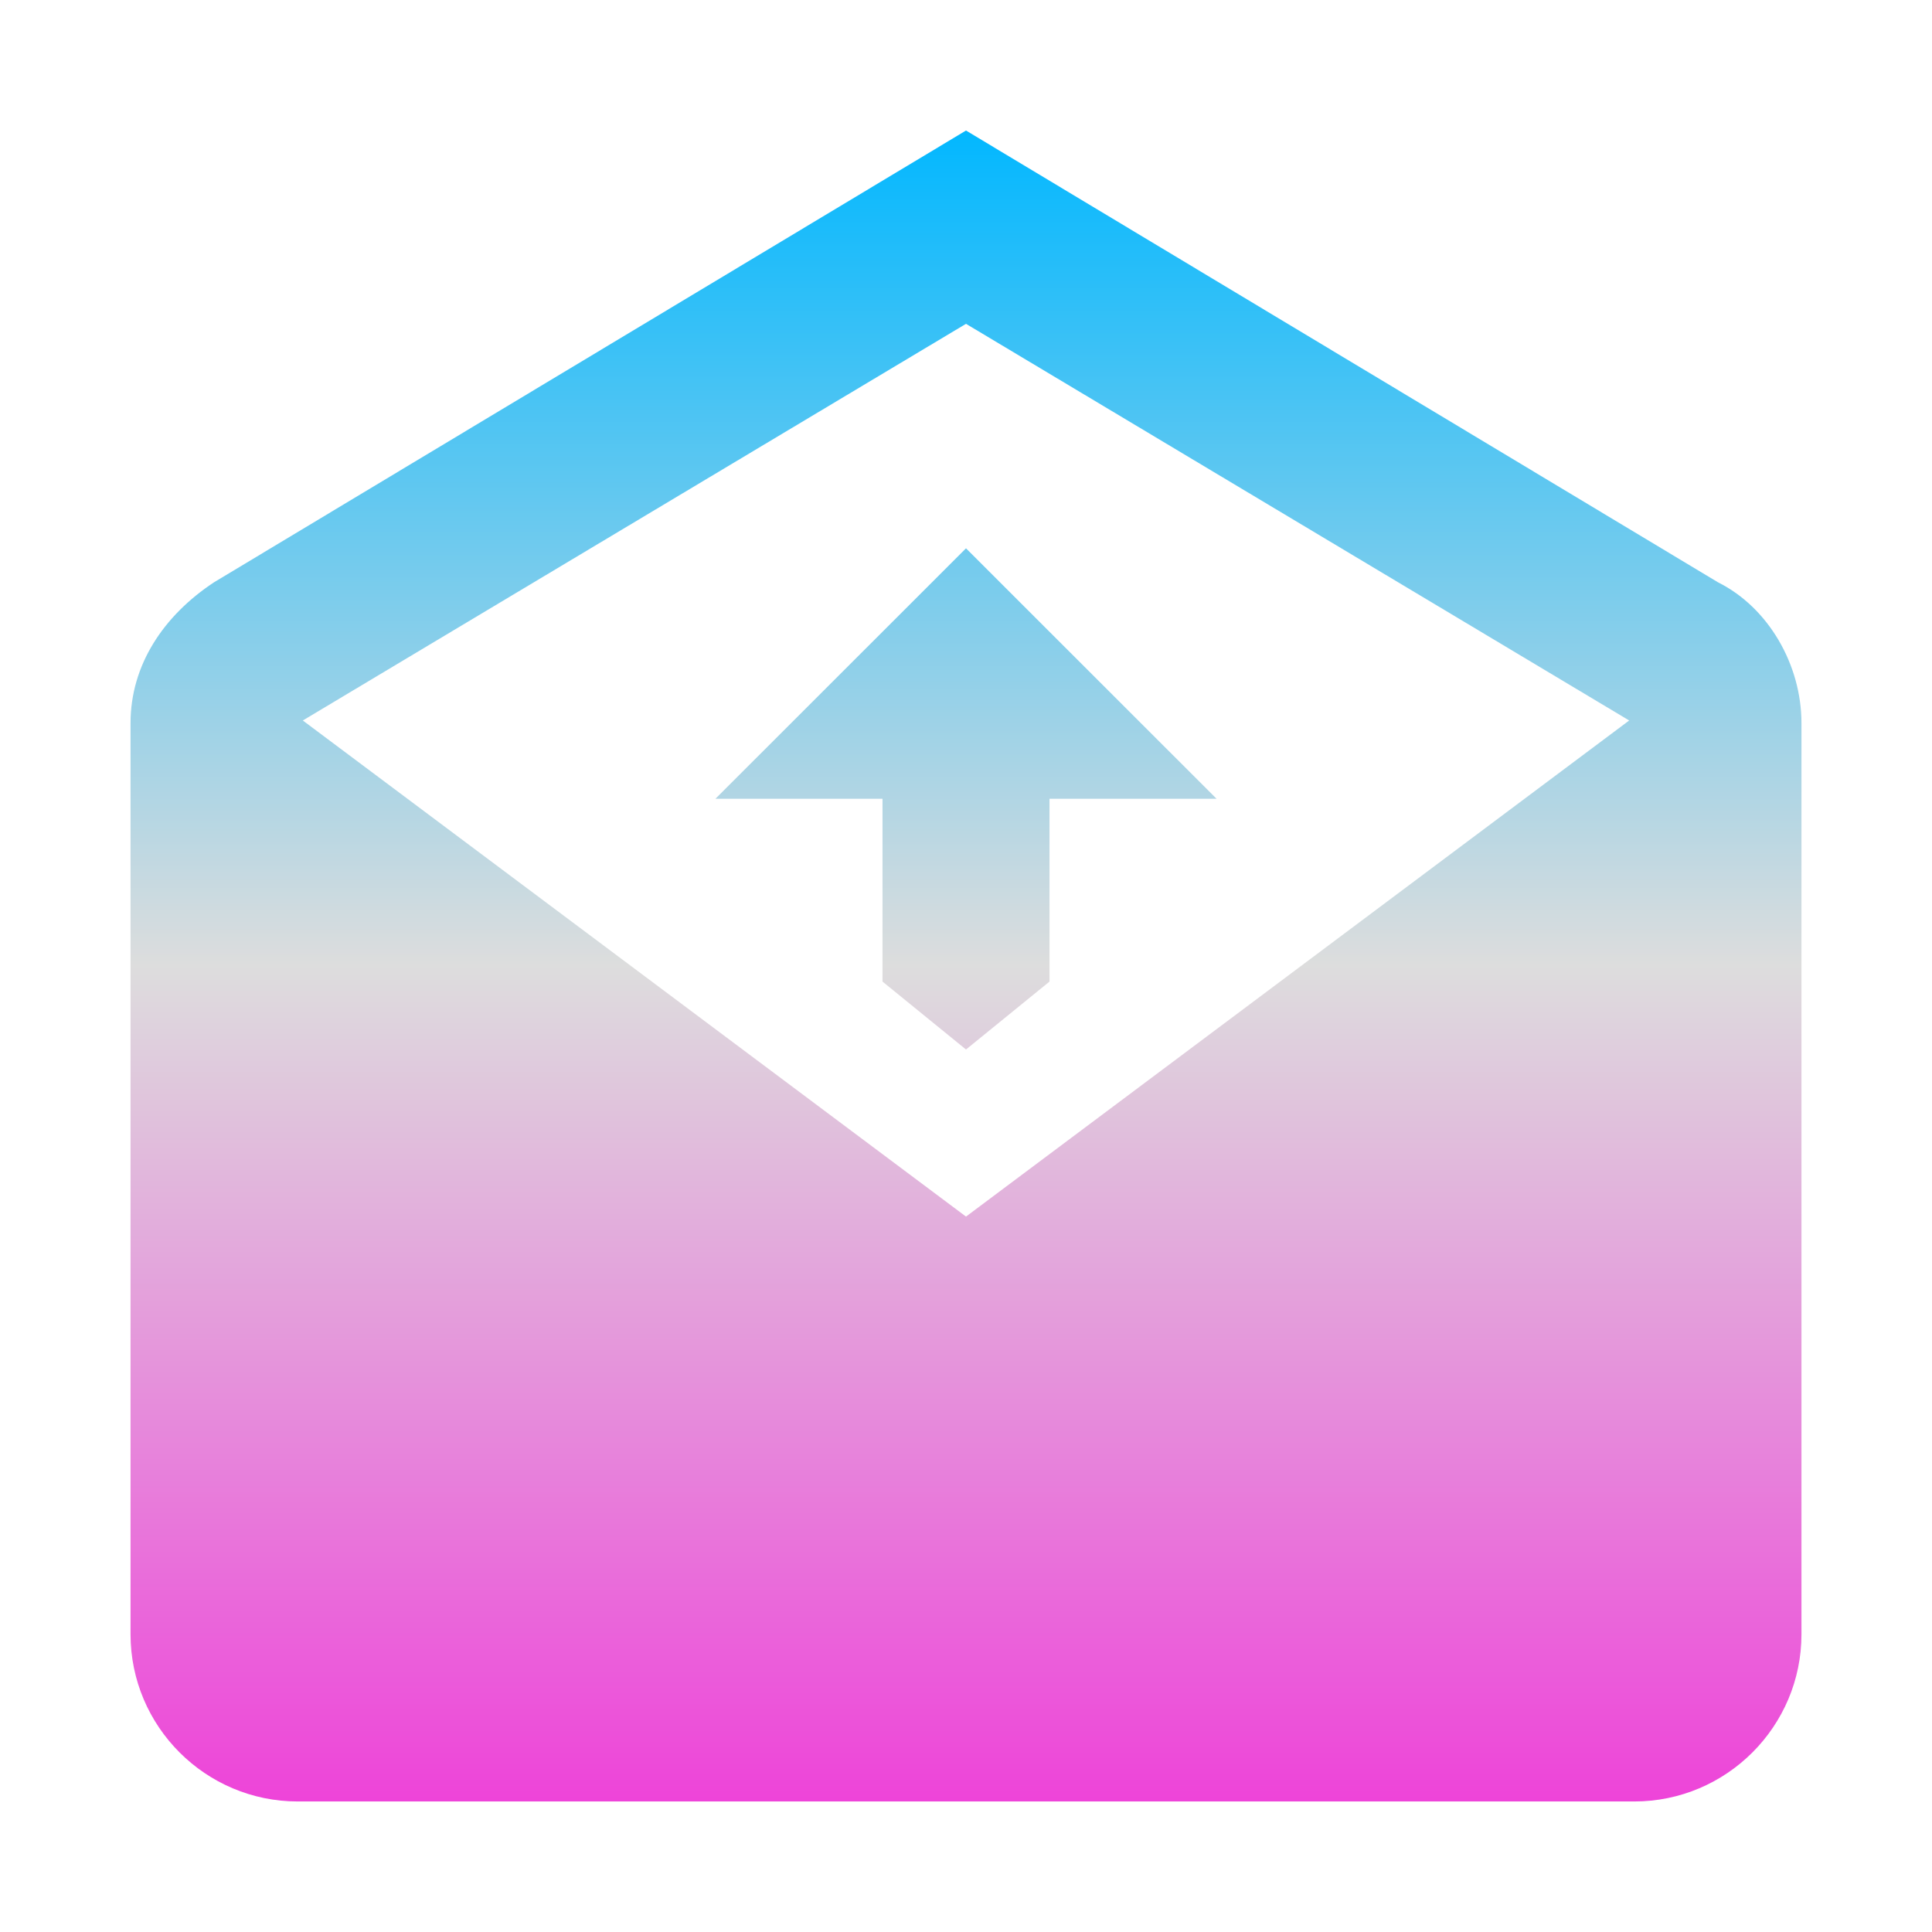<svg xmlns="http://www.w3.org/2000/svg" xmlns:xlink="http://www.w3.org/1999/xlink" width="64px" height="64px" viewBox="0 0 64 64" version="1.1">
<defs>
<linearGradient id="linear0" gradientUnits="userSpaceOnUse" x1="0" y1="0" x2="0" y2="1" gradientTransform="matrix(55.351,0,0,55.351,4.324,4.324)">
<stop offset="0" style="stop-color:#00b7ff;stop-opacity:1;"/>
<stop offset="0.5" style="stop-color:#dddddd;stop-opacity:1;"/>
<stop offset="1" style="stop-color:#ee42d9;stop-opacity:1;"/>
</linearGradient>
</defs>
<g id="surface1">
<path style=" stroke:none;fill-rule:nonzero;fill:url(#linear0);" d="M 32 4.324 L 7.09 19.289 C 5.422 20.391 4.324 22.023 4.324 23.957 L 4.324 54.137 C 4.324 57.191 6.809 59.676 9.863 59.676 L 54.137 59.676 C 57.191 59.676 59.676 57.191 59.676 54.137 L 59.676 23.957 C 59.676 22.016 58.578 20.121 56.91 19.289 Z M 32 10.727 L 53.969 23.867 L 32 40.301 L 10.031 23.867 Z M 32 18.164 L 23.699 26.461 L 29.234 26.461 L 29.234 32.516 L 32 34.766 L 34.766 32.516 L 34.766 26.461 L 40.301 26.461 Z M 32 18.164 "/>
</g>
</svg>
